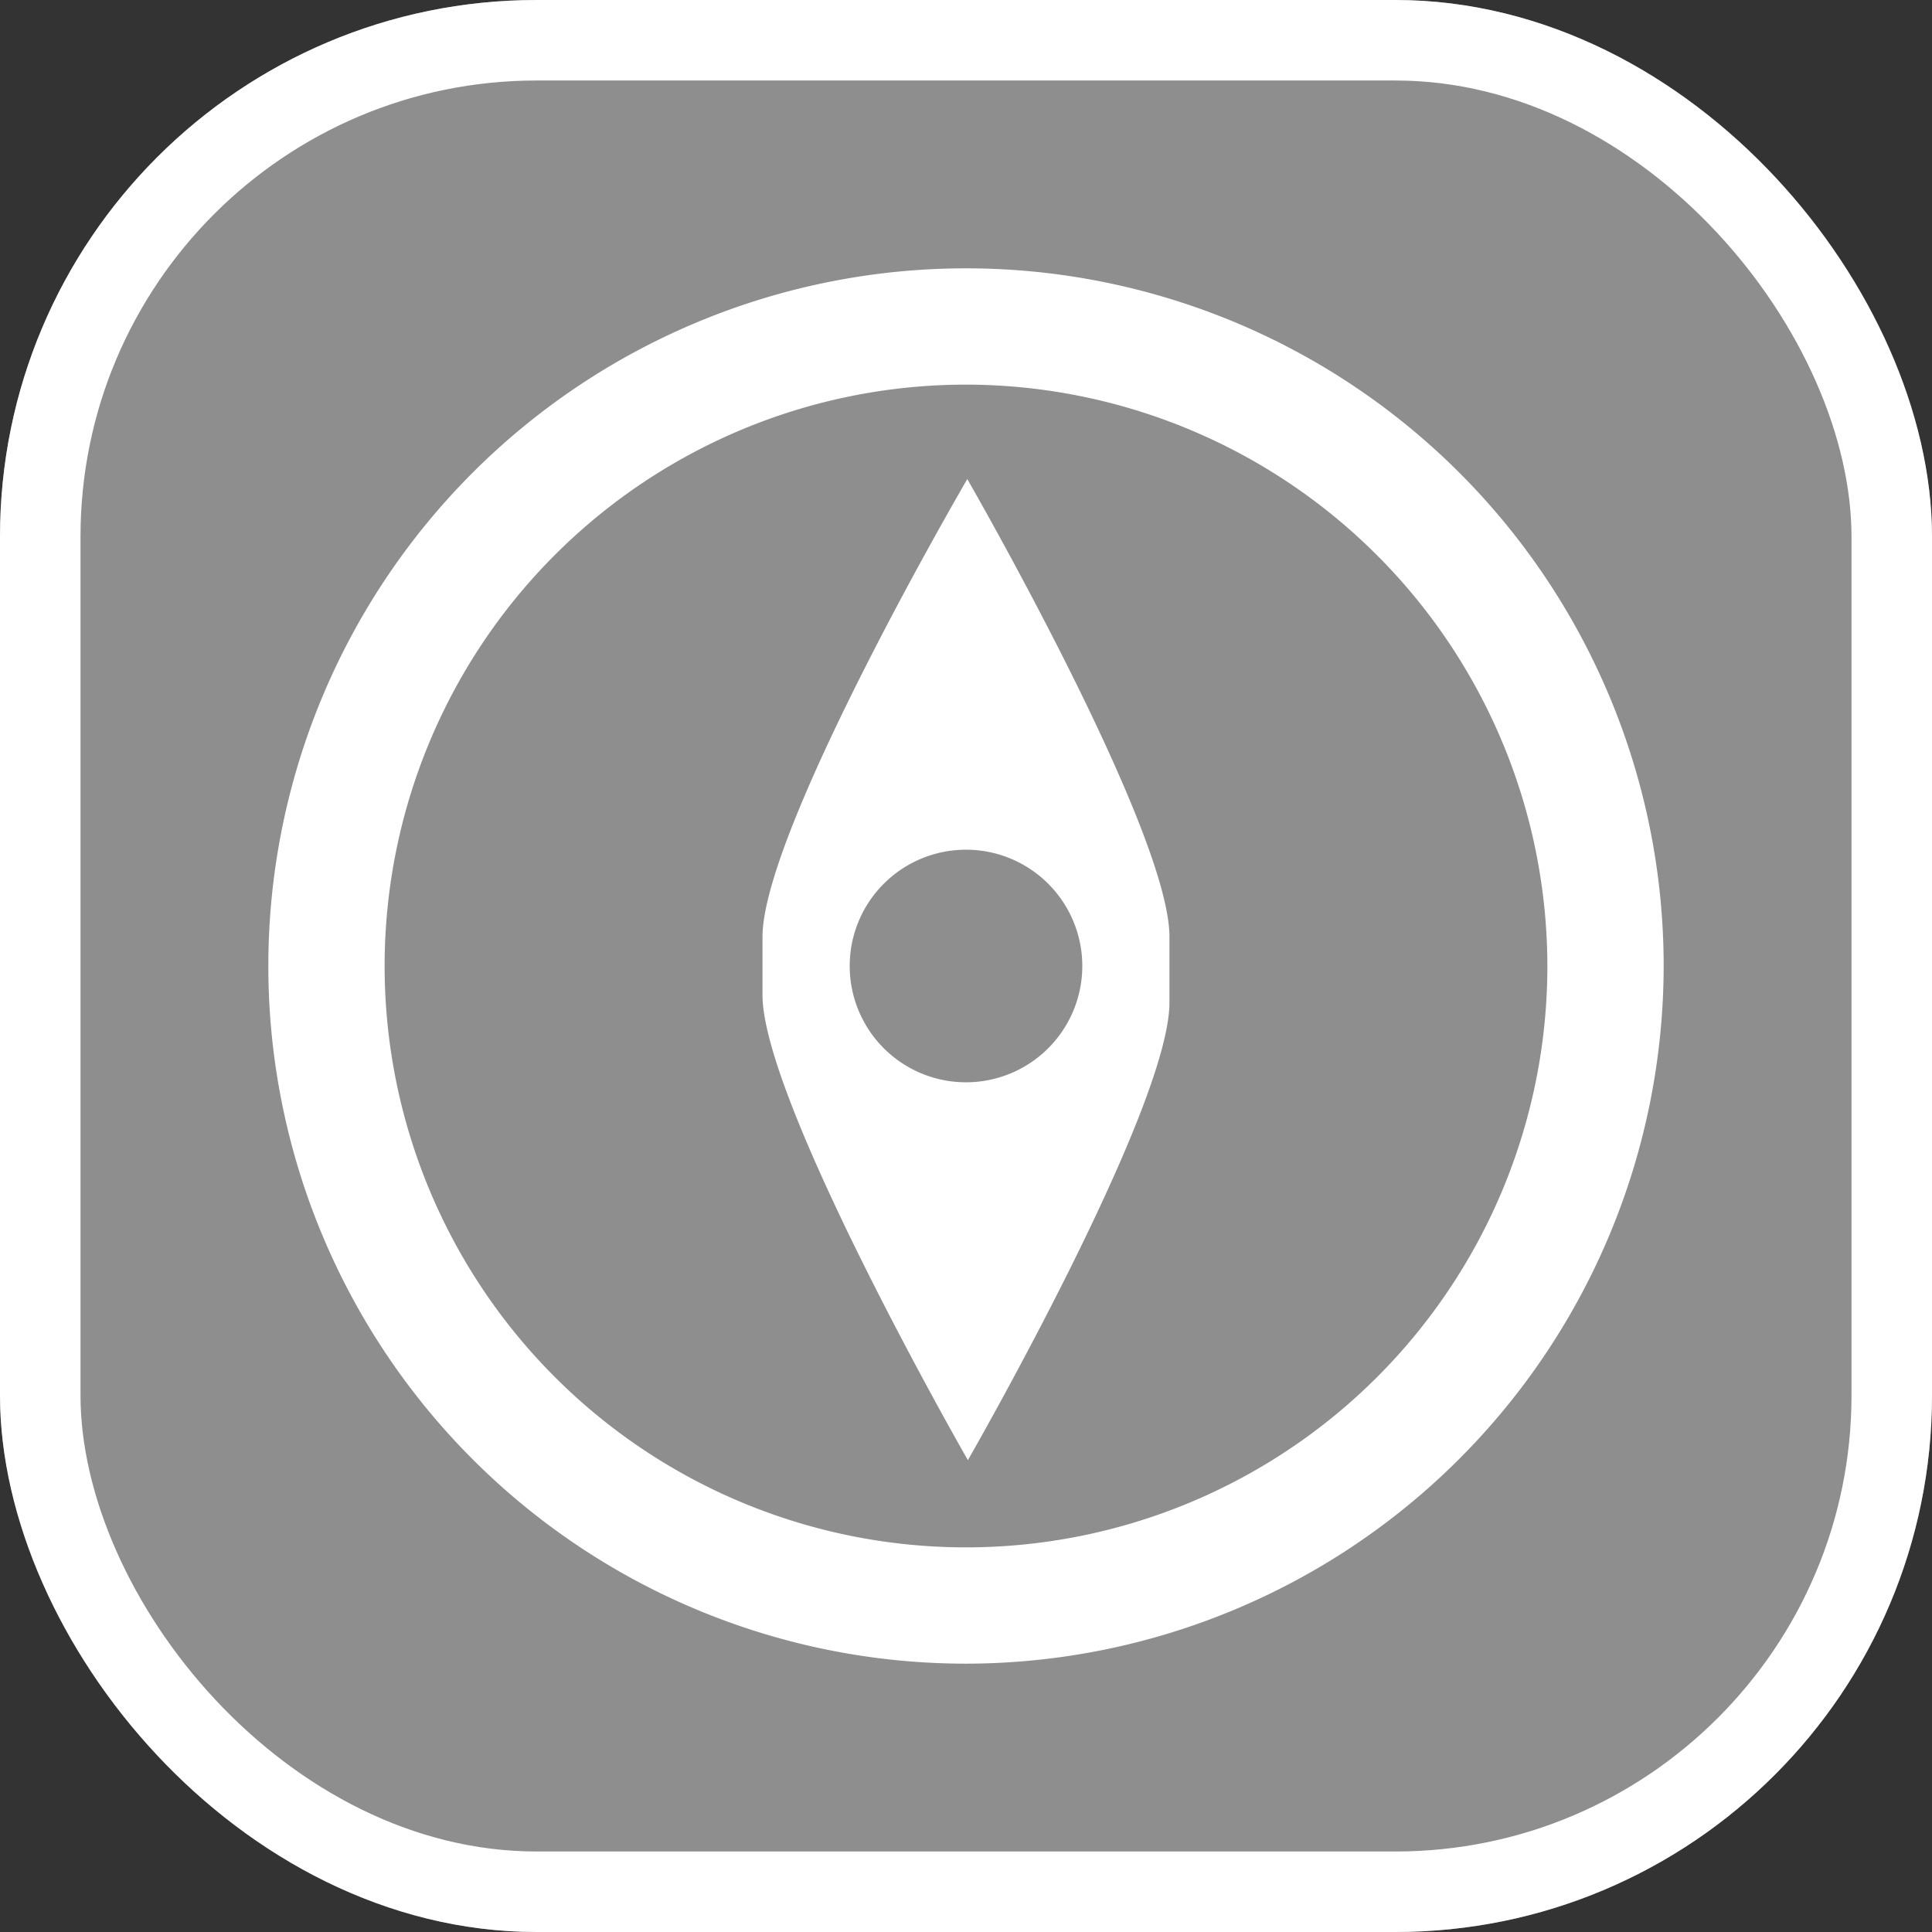 <svg xmlns="http://www.w3.org/2000/svg" width="36" height="36" viewBox="0 0 36 36">
  <rect x="0" y="0" width="36" height="36" fill="#333333" stroke="none"/>
  <defs>
    <style>
      .cls-1 {
        fill: #8f8e8e;
        stroke: #fff;
        stroke-width: 1.5px;
      }

      .cls-2 {
        fill: #fff;
      }

      .cls-3 {
        stroke: none;
      }

      .cls-4 {
        fill: none;
      }
    </style>
  </defs>
  <g id="Routing" transform="translate(-285 -698)">
    <g id="Rectangle_70" data-name="Rectangle 70" class="cls-1" transform="translate(285 698)">
      <rect class="cls-3" width="36" height="36" rx="10"/>
      <rect class="cls-4" x="0.75" y="0.75" width="34.5" height="34.5" rx="9.25"/>
    </g>
    <path id="Icon_map-compass" data-name="Icon map-compass" class="cls-2" d="M13.72,26.72a13,13,0,1,1,13-13,13.015,13.015,0,0,1-13,13Zm0-23.833A10.833,10.833,0,1,0,24.553,13.72,10.846,10.846,0,0,0,13.72,2.887Zm.024,1.76s-3.816,6.538-3.816,8.531v1.083c0,1.992,3.827,8.667,3.827,8.667s3.756-6.536,3.756-8.528V13.175c0-1.993-3.767-8.528-3.767-8.528Zm-.024,11.24a2.167,2.167,0,1,1,2.167-2.167,2.167,2.167,0,0,1-2.167,2.167Z" transform="translate(289.28 702.28)"/>
  </g>
</svg>
